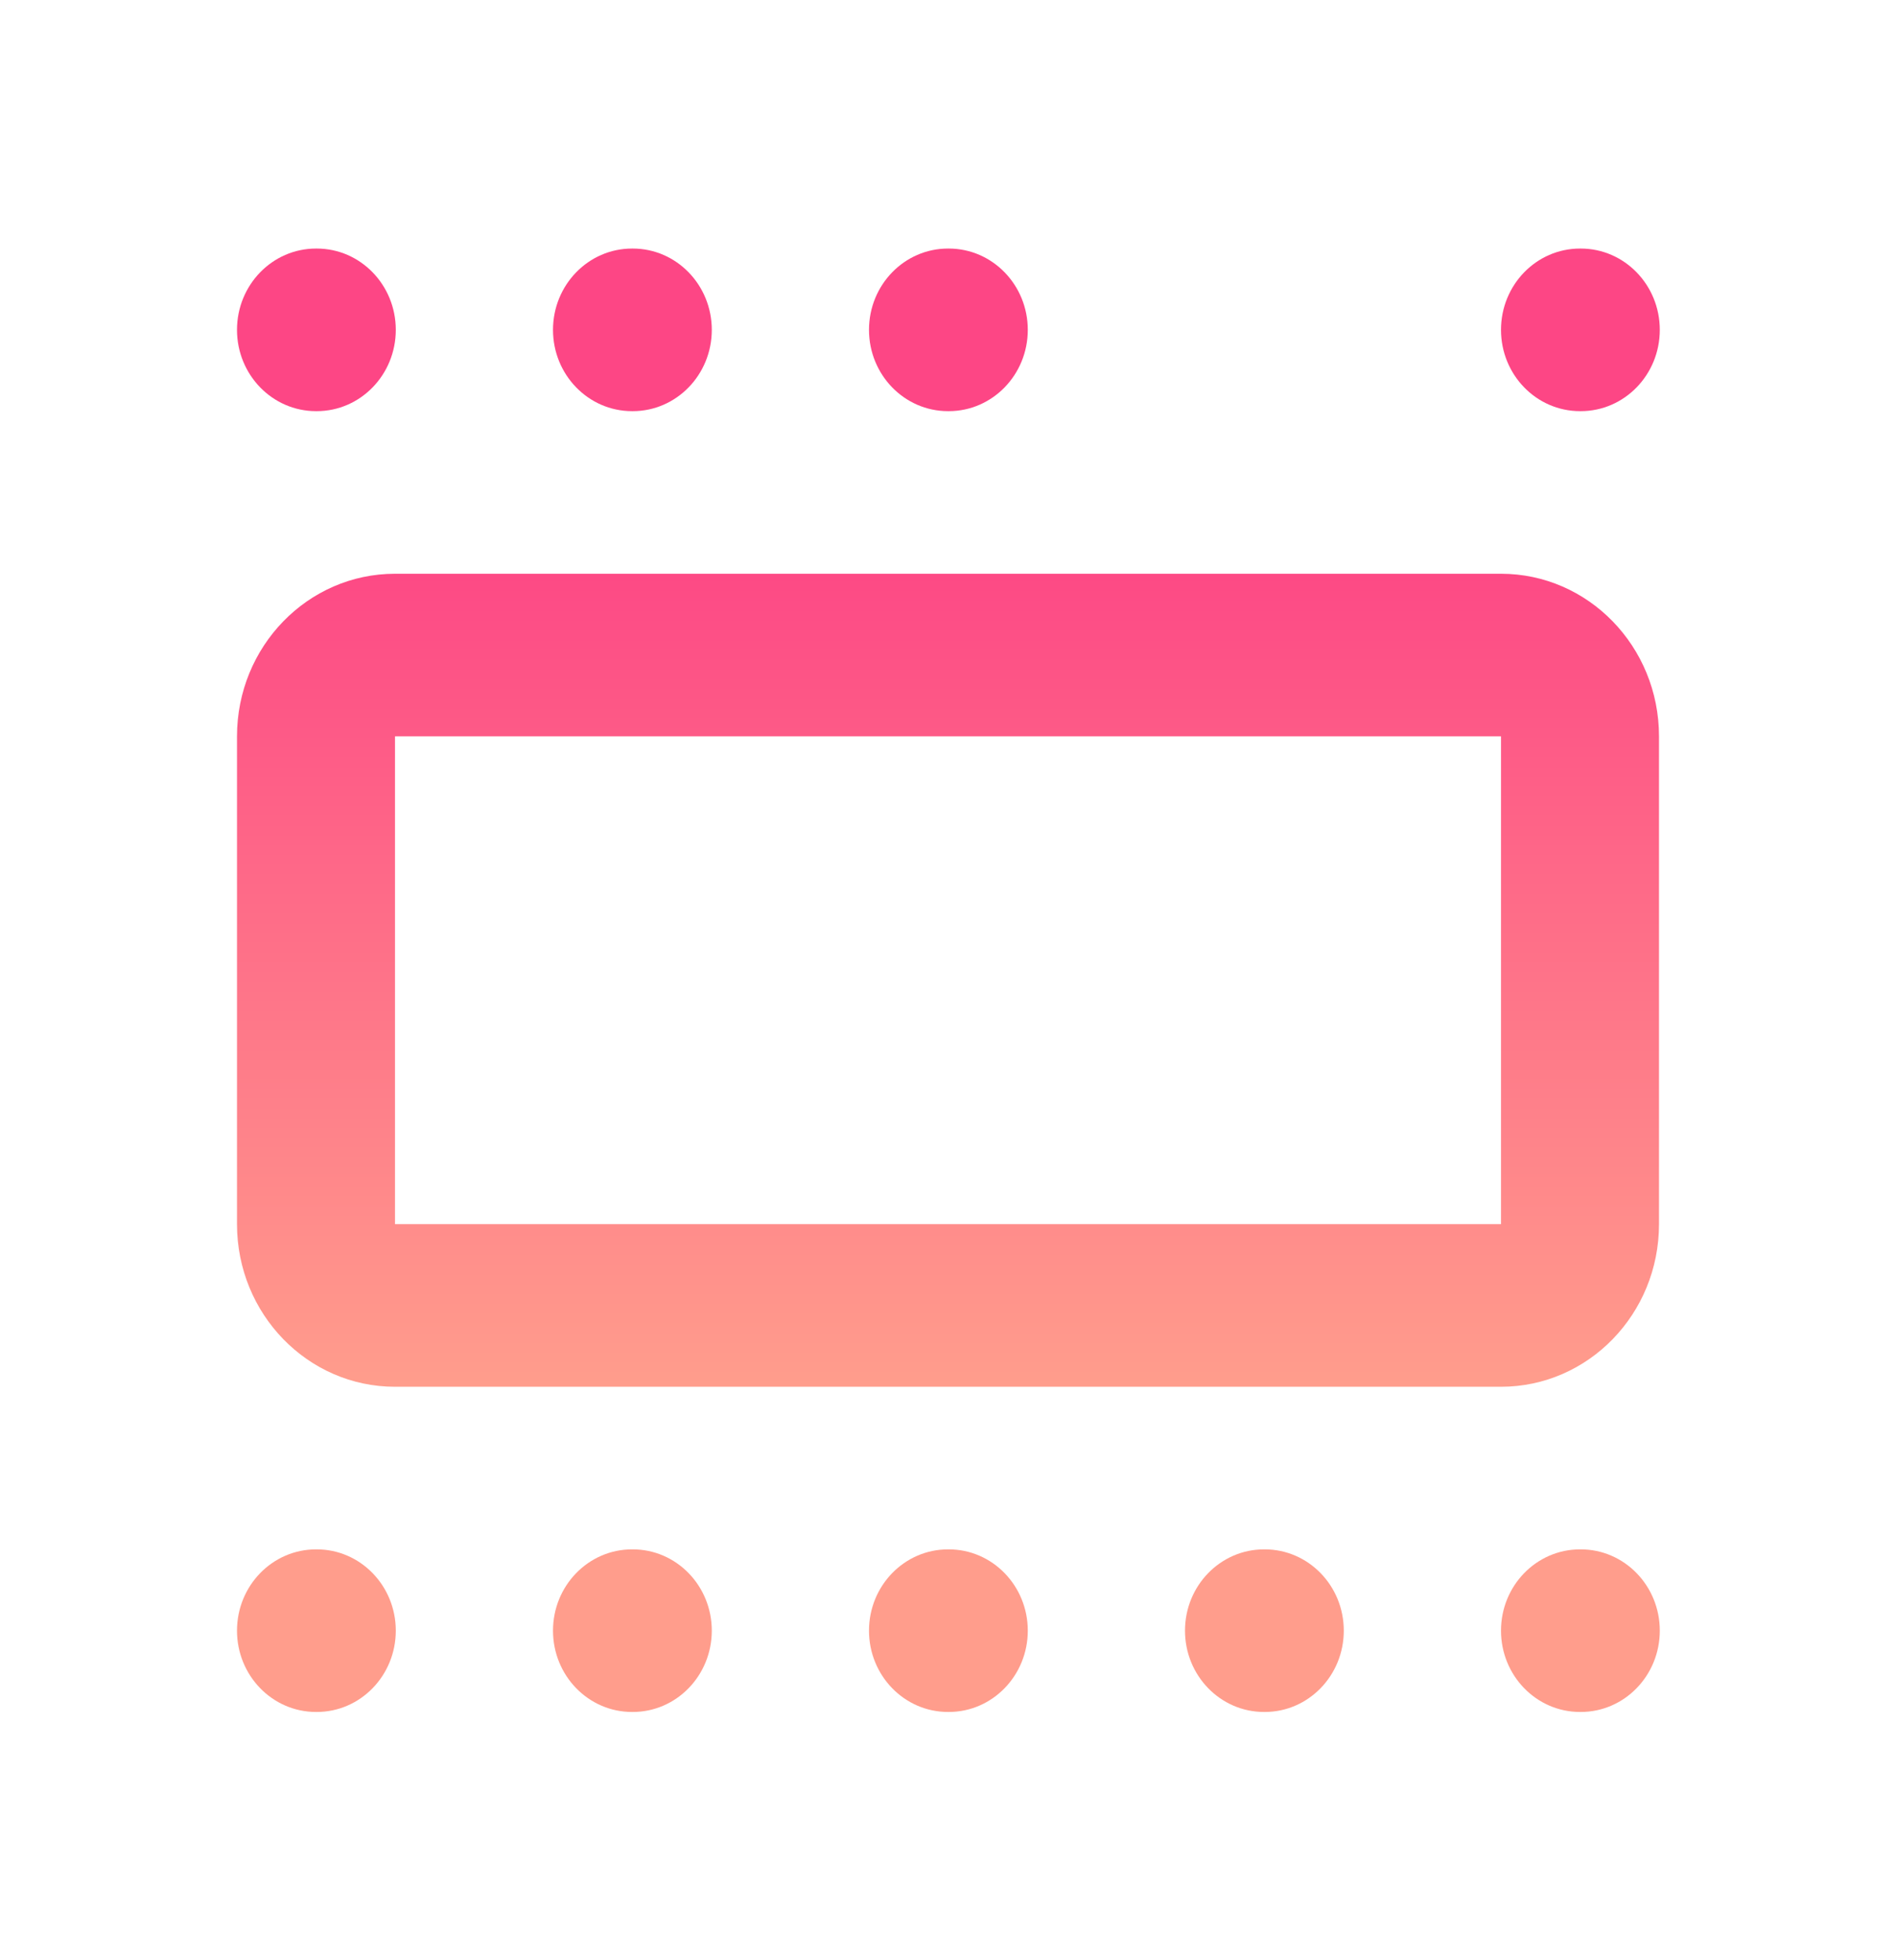 <svg width="300" height="310" viewBox="0 0 300 310" fill="none" xmlns="http://www.w3.org/2000/svg">
<path fill-rule="evenodd" clip-rule="evenodd" d="M237.5 257.878C237.5 250.777 243.096 245.021 250 245.021H250.125C257.029 245.021 262.625 250.777 262.625 257.878C262.625 264.979 257.029 270.735 250.125 270.735H250C243.096 270.735 237.5 264.979 237.5 257.878Z" fill="url(#paint0_linear_145_183)"/>
<path fill-rule="evenodd" clip-rule="evenodd" d="M37.5 257.878C37.5 250.777 43.096 245.021 50 245.021H50.125C57.029 245.021 62.625 250.777 62.625 257.878C62.625 264.979 57.029 270.735 50.125 270.735H50C43.096 270.735 37.5 264.979 37.5 257.878Z" fill="url(#paint1_linear_145_183)"/>
<path fill-rule="evenodd" clip-rule="evenodd" d="M87.5 257.878C87.5 250.777 93.097 245.021 100 245.021H100.125C107.029 245.021 112.625 250.777 112.625 257.878C112.625 264.979 107.029 270.735 100.125 270.735H100C93.097 270.735 87.5 264.979 87.5 257.878Z" fill="url(#paint2_linear_145_183)"/>
<path fill-rule="evenodd" clip-rule="evenodd" d="M137.5 257.878C137.5 250.777 143.096 245.021 150 245.021H150.125C157.029 245.021 162.625 250.777 162.625 257.878C162.625 264.979 157.029 270.735 150.125 270.735H150C143.096 270.735 137.5 264.979 137.5 257.878Z" fill="url(#paint3_linear_145_183)"/>
<path fill-rule="evenodd" clip-rule="evenodd" d="M187.5 257.878C187.5 250.777 193.096 245.021 200 245.021H200.125C207.029 245.021 212.625 250.777 212.625 257.878C212.625 264.979 207.029 270.735 200.125 270.735H200C193.096 270.735 187.5 264.979 187.5 257.878Z" fill="url(#paint4_linear_145_183)"/>
<path fill-rule="evenodd" clip-rule="evenodd" d="M237.5 52.164C237.5 45.063 243.096 39.307 250 39.307H250.125C257.029 39.307 262.625 45.063 262.625 52.164C262.625 59.265 257.029 65.021 250.125 65.021H250C243.096 65.021 237.5 59.265 237.5 52.164Z" fill="url(#paint5_linear_145_183)"/>
<path fill-rule="evenodd" clip-rule="evenodd" d="M37.5 52.164C37.5 45.063 43.096 39.307 50 39.307H50.125C57.029 39.307 62.625 45.063 62.625 52.164C62.625 59.265 57.029 65.021 50.125 65.021H50C43.096 65.021 37.5 59.265 37.5 52.164Z" fill="url(#paint6_linear_145_183)"/>
<path fill-rule="evenodd" clip-rule="evenodd" d="M87.5 52.164C87.5 45.063 93.097 39.307 100 39.307H100.125C107.029 39.307 112.625 45.063 112.625 52.164C112.625 59.265 107.029 65.021 100.125 65.021H100C93.097 65.021 87.5 59.265 87.5 52.164Z" fill="url(#paint7_linear_145_183)"/>
<path fill-rule="evenodd" clip-rule="evenodd" d="M137.5 52.164C137.5 45.063 143.096 39.307 150 39.307H150.125C157.029 39.307 162.625 45.063 162.625 52.164C162.625 59.265 157.029 65.021 150.125 65.021H150C143.096 65.021 137.5 59.265 137.5 52.164Z" fill="url(#paint8_linear_145_183)"/>
<path fill-rule="evenodd" clip-rule="evenodd" d="M37.5 116.45C37.5 102.248 48.693 90.735 62.5 90.735H237.5C251.307 90.735 262.5 102.248 262.5 116.45V193.593C262.5 207.795 251.307 219.307 237.5 219.307H62.5C48.693 219.307 37.5 207.795 37.5 193.593V116.45ZM237.5 116.45H62.5V193.593H237.5V116.45Z" fill="url(#paint9_linear_145_183)"/>
<defs>
<linearGradient id="paint0_linear_145_183" x1="150" y1="85.014" x2="150" y2="219.307" gradientUnits="userSpaceOnUse">
<stop stop-color="#FD4685"/>
<stop offset="1" stop-color="#FF9D8C"/>
</linearGradient>
<linearGradient id="paint1_linear_145_183" x1="150" y1="85.014" x2="150" y2="219.307" gradientUnits="userSpaceOnUse">
<stop stop-color="#FD4685"/>
<stop offset="1" stop-color="#FF9D8C"/>
</linearGradient>
<linearGradient id="paint2_linear_145_183" x1="150" y1="85.014" x2="150" y2="219.307" gradientUnits="userSpaceOnUse">
<stop stop-color="#FD4685"/>
<stop offset="1" stop-color="#FF9D8C"/>
</linearGradient>
<linearGradient id="paint3_linear_145_183" x1="150" y1="85.014" x2="150" y2="219.307" gradientUnits="userSpaceOnUse">
<stop stop-color="#FD4685"/>
<stop offset="1" stop-color="#FF9D8C"/>
</linearGradient>
<linearGradient id="paint4_linear_145_183" x1="150" y1="85.014" x2="150" y2="219.307" gradientUnits="userSpaceOnUse">
<stop stop-color="#FD4685"/>
<stop offset="1" stop-color="#FF9D8C"/>
</linearGradient>
<linearGradient id="paint5_linear_145_183" x1="150" y1="85.014" x2="150" y2="219.307" gradientUnits="userSpaceOnUse">
<stop stop-color="#FD4685"/>
<stop offset="1" stop-color="#FF9D8C"/>
</linearGradient>
<linearGradient id="paint6_linear_145_183" x1="150" y1="85.014" x2="150" y2="219.307" gradientUnits="userSpaceOnUse">
<stop stop-color="#FD4685"/>
<stop offset="1" stop-color="#FF9D8C"/>
</linearGradient>
<linearGradient id="paint7_linear_145_183" x1="150" y1="85.014" x2="150" y2="219.307" gradientUnits="userSpaceOnUse">
<stop stop-color="#FD4685"/>
<stop offset="1" stop-color="#FF9D8C"/>
</linearGradient>
<linearGradient id="paint8_linear_145_183" x1="150" y1="85.014" x2="150" y2="219.307" gradientUnits="userSpaceOnUse">
<stop stop-color="#FD4685"/>
<stop offset="1" stop-color="#FF9D8C"/>
</linearGradient>
<linearGradient id="paint9_linear_145_183" x1="150" y1="85.014" x2="150" y2="219.307" gradientUnits="userSpaceOnUse">
<stop stop-color="#FD4685"/>
<stop offset="1" stop-color="#FF9D8C"/>
</linearGradient>
</defs>
</svg>
